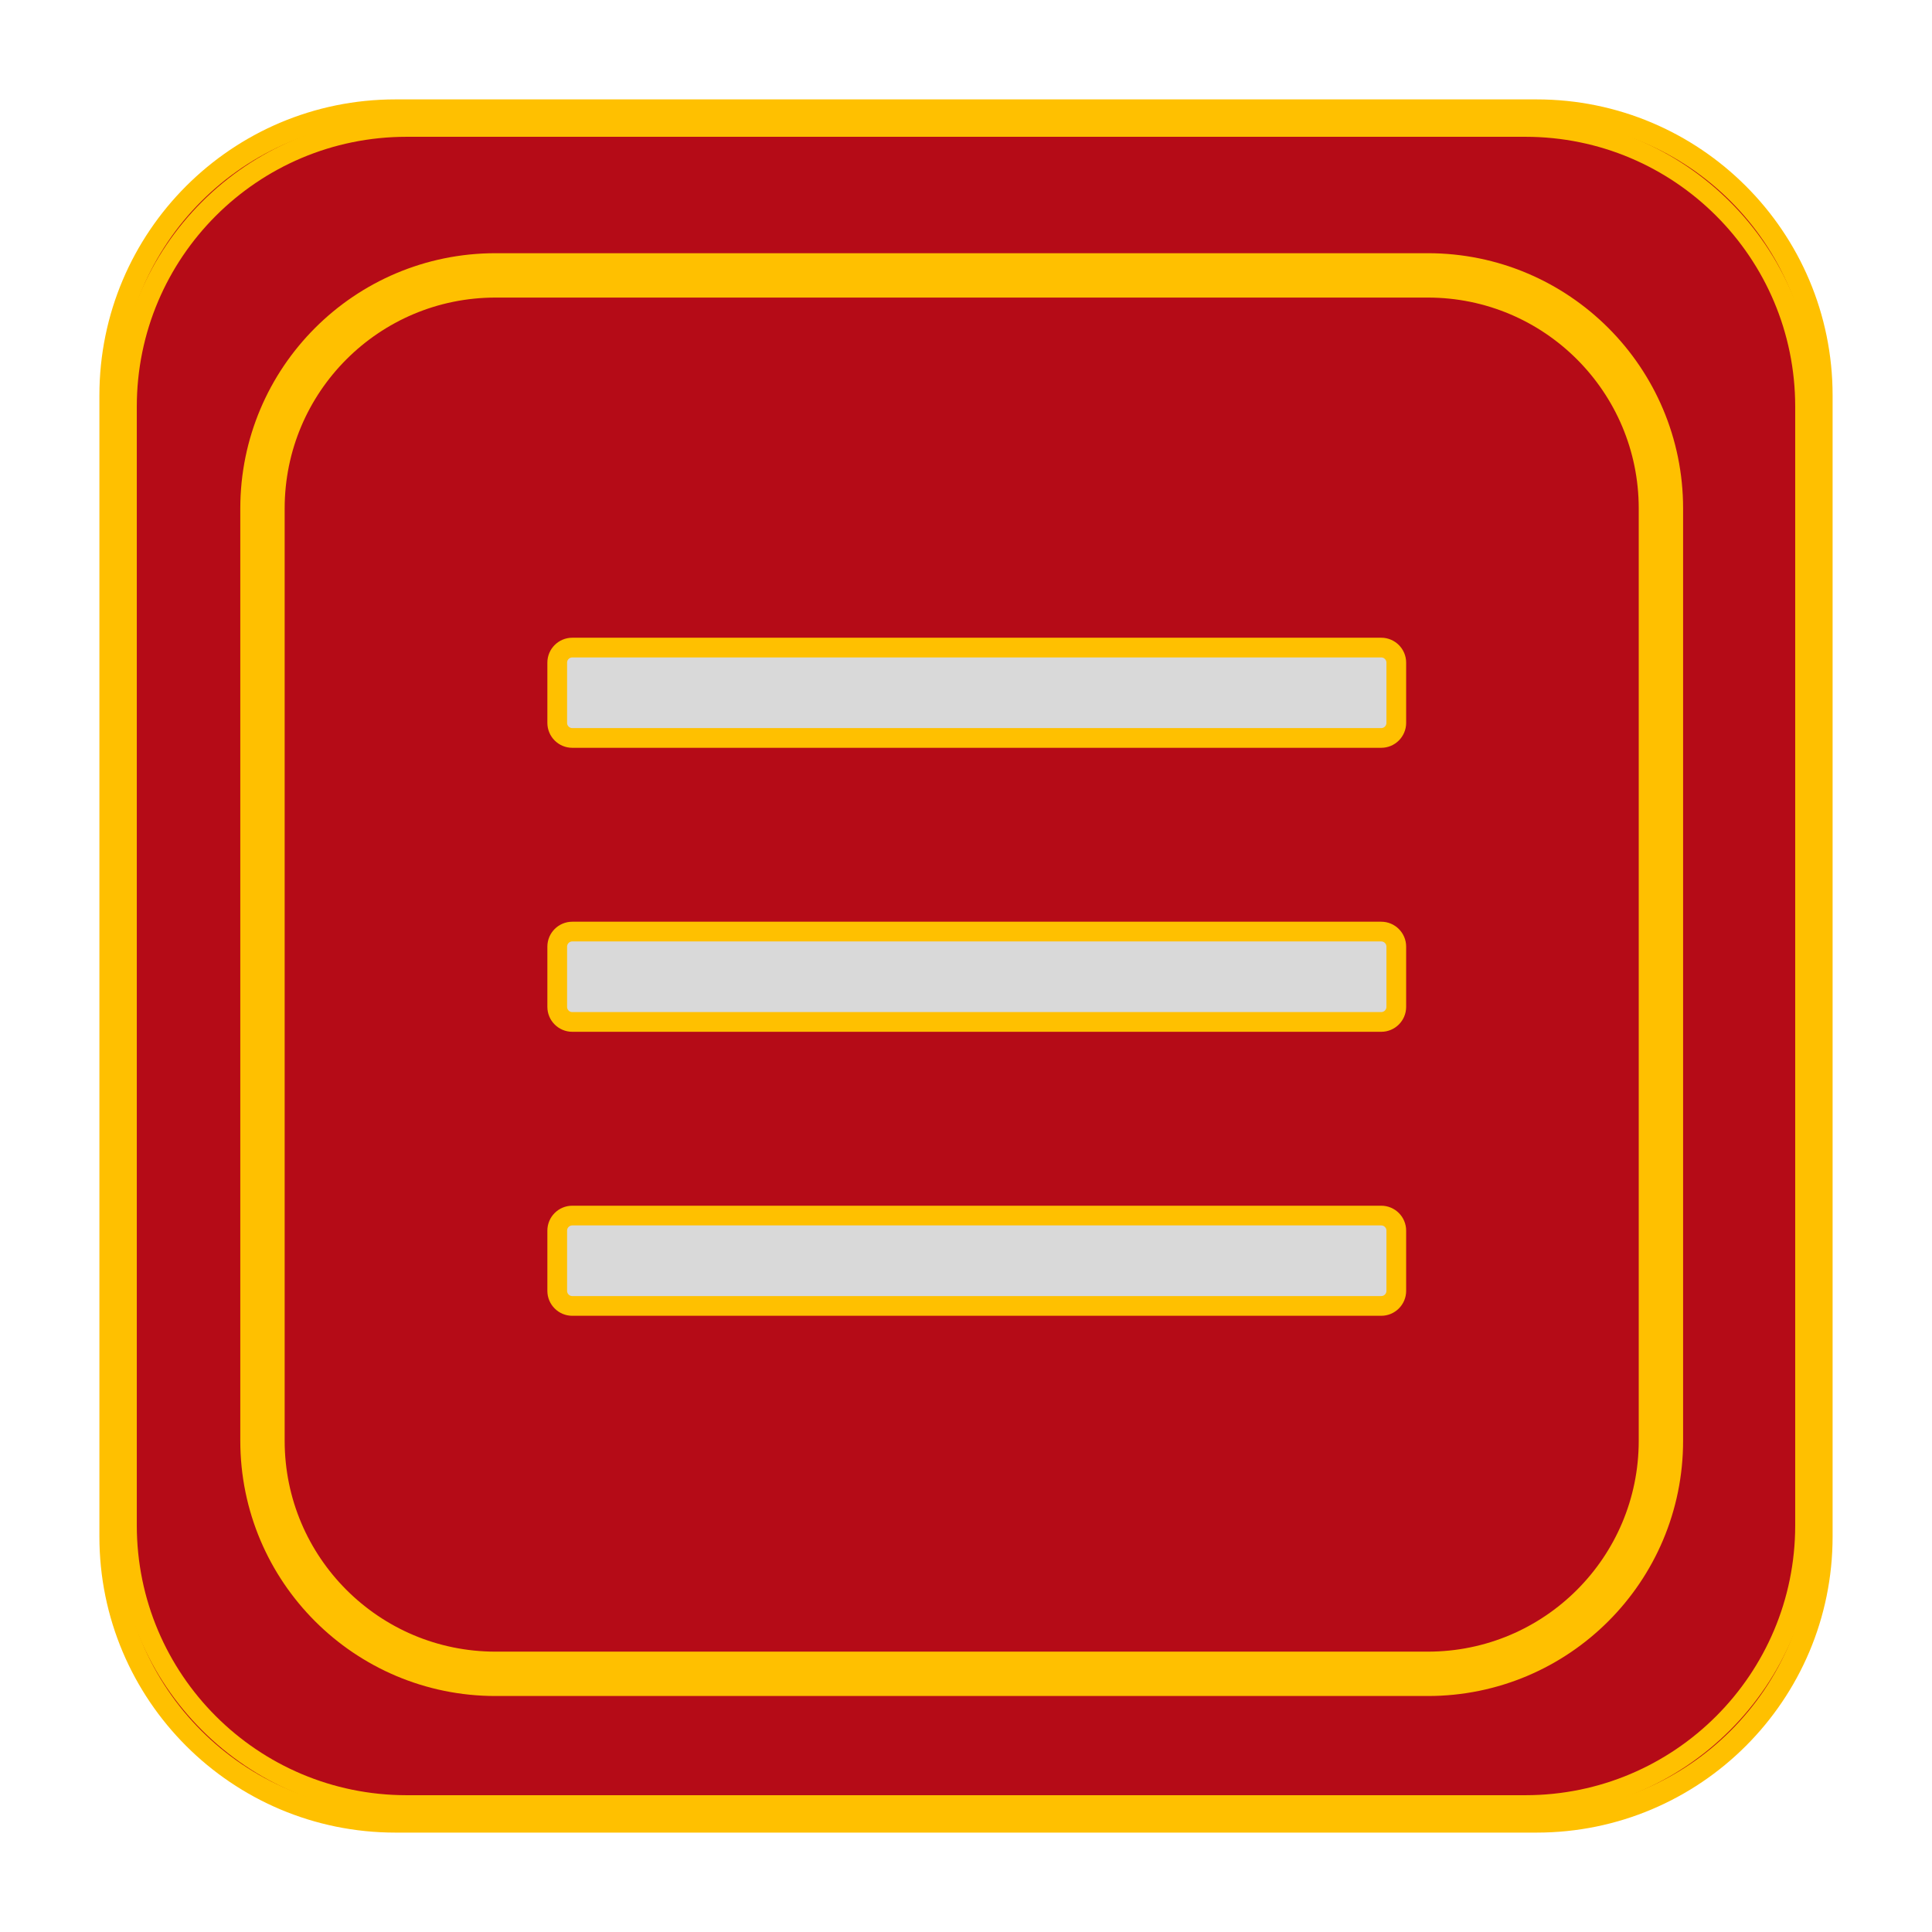 <svg width="449" height="449" xmlns="http://www.w3.org/2000/svg" xmlns:xlink="http://www.w3.org/1999/xlink" xml:space="preserve" overflow="hidden"><defs><filter id="fx0" x="-10%" y="-10%" width="120%" height="120%" filterUnits="userSpaceOnUse" primitiveUnits="userSpaceOnUse"><feComponentTransfer color-interpolation-filters="sRGB"><feFuncR type="discrete" tableValues="0 0"/><feFuncG type="discrete" tableValues="0 0"/><feFuncB type="discrete" tableValues="0 0"/><feFuncA type="linear" slope="0.4" intercept="0"/></feComponentTransfer><feGaussianBlur stdDeviation="7.639 7.639"/></filter><clipPath id="clip1"><rect x="2699" y="1440" width="449" height="449"/></clipPath><clipPath id="clip2"><rect x="-7" y="-7" width="463" height="463"/></clipPath><clipPath id="clip3"><rect x="0" y="0" width="451" height="451"/></clipPath></defs><g clip-path="url(#clip1)" transform="translate(-2699 -1440)"><g clip-path="url(#clip2)" filter="url(#fx0)" transform="translate(2698 1439)"><g clip-path="url(#clip3)"><path d="M26.6 92.901C26.6 56.284 56.284 26.6 92.901 26.6L358.099 26.6C394.716 26.6 424.4 56.284 424.4 92.901L424.4 358.099C424.4 394.716 394.716 424.4 358.099 424.4L92.901 424.4C56.284 424.4 26.6 394.716 26.6 358.099Z" stroke="#FFC000" stroke-width="5" stroke-miterlimit="8" fill="#B50B17" fill-rule="evenodd"/><path d="M58.73 117.041C58.73 86.527 83.467 61.79 113.981 61.79L334.979 61.79C365.493 61.79 390.23 86.527 390.23 117.041L390.23 338.039C390.23 368.553 365.493 393.29 334.979 393.29L113.981 393.29C83.467 393.29 58.73 368.553 58.73 338.039Z" stroke="#FFC000" stroke-width="11" stroke-miterlimit="8" fill="none" fill-rule="evenodd"/></g></g><path d="M2728.5 1534.5C2728.5 1498.6 2757.6 1469.5 2793.5 1469.5L3053.5 1469.5C3089.4 1469.5 3118.5 1498.6 3118.5 1534.5L3118.5 1794.5C3118.5 1830.4 3089.4 1859.5 3053.5 1859.5L2793.5 1859.5C2757.6 1859.5 2728.5 1830.4 2728.5 1794.5Z" stroke="#FFC000" stroke-width="4.583" stroke-miterlimit="8" fill="#B50B17" fill-rule="evenodd"/><path d="M2760 1558.17C2760 1528.25 2784.25 1504 2814.17 1504L3030.83 1504C3060.75 1504 3085 1528.25 3085 1558.17L3085 1774.83C3085 1804.75 3060.75 1829 3030.83 1829L2814.17 1829C2784.25 1829 2760 1804.75 2760 1774.83Z" stroke="#FFC000" stroke-width="10.312" stroke-miterlimit="8" fill="none" fill-rule="evenodd"/><path d="M2828.5 1594C2828.5 1592.07 2830.07 1590.5 2832 1590.5L3020 1590.5C3021.93 1590.5 3023.5 1592.07 3023.5 1594L3023.5 1608C3023.5 1609.93 3021.93 1611.5 3020 1611.5L2832 1611.5C2830.07 1611.5 2828.5 1609.93 2828.5 1608Z" stroke="#FFC000" stroke-width="4.583" stroke-miterlimit="8" fill="#D9D9D9" fill-rule="evenodd"/><path d="M2828.5 1660C2828.5 1658.07 2830.07 1656.5 2832 1656.5L3020 1656.5C3021.93 1656.5 3023.5 1658.07 3023.5 1660L3023.5 1674C3023.5 1675.93 3021.93 1677.5 3020 1677.5L2832 1677.5C2830.07 1677.5 2828.5 1675.93 2828.5 1674Z" stroke="#FFC000" stroke-width="4.583" stroke-miterlimit="8" fill="#D9D9D9" fill-rule="evenodd"/><path d="M2828.5 1726C2828.5 1724.07 2830.07 1722.5 2832 1722.5L3020 1722.5C3021.93 1722.5 3023.5 1724.07 3023.5 1726L3023.5 1740C3023.5 1741.93 3021.93 1743.5 3020 1743.5L2832 1743.5C2830.07 1743.5 2828.5 1741.93 2828.5 1740Z" stroke="#FFC000" stroke-width="4.583" stroke-miterlimit="8" fill="#D9D9D9" fill-rule="evenodd"/></g></svg>